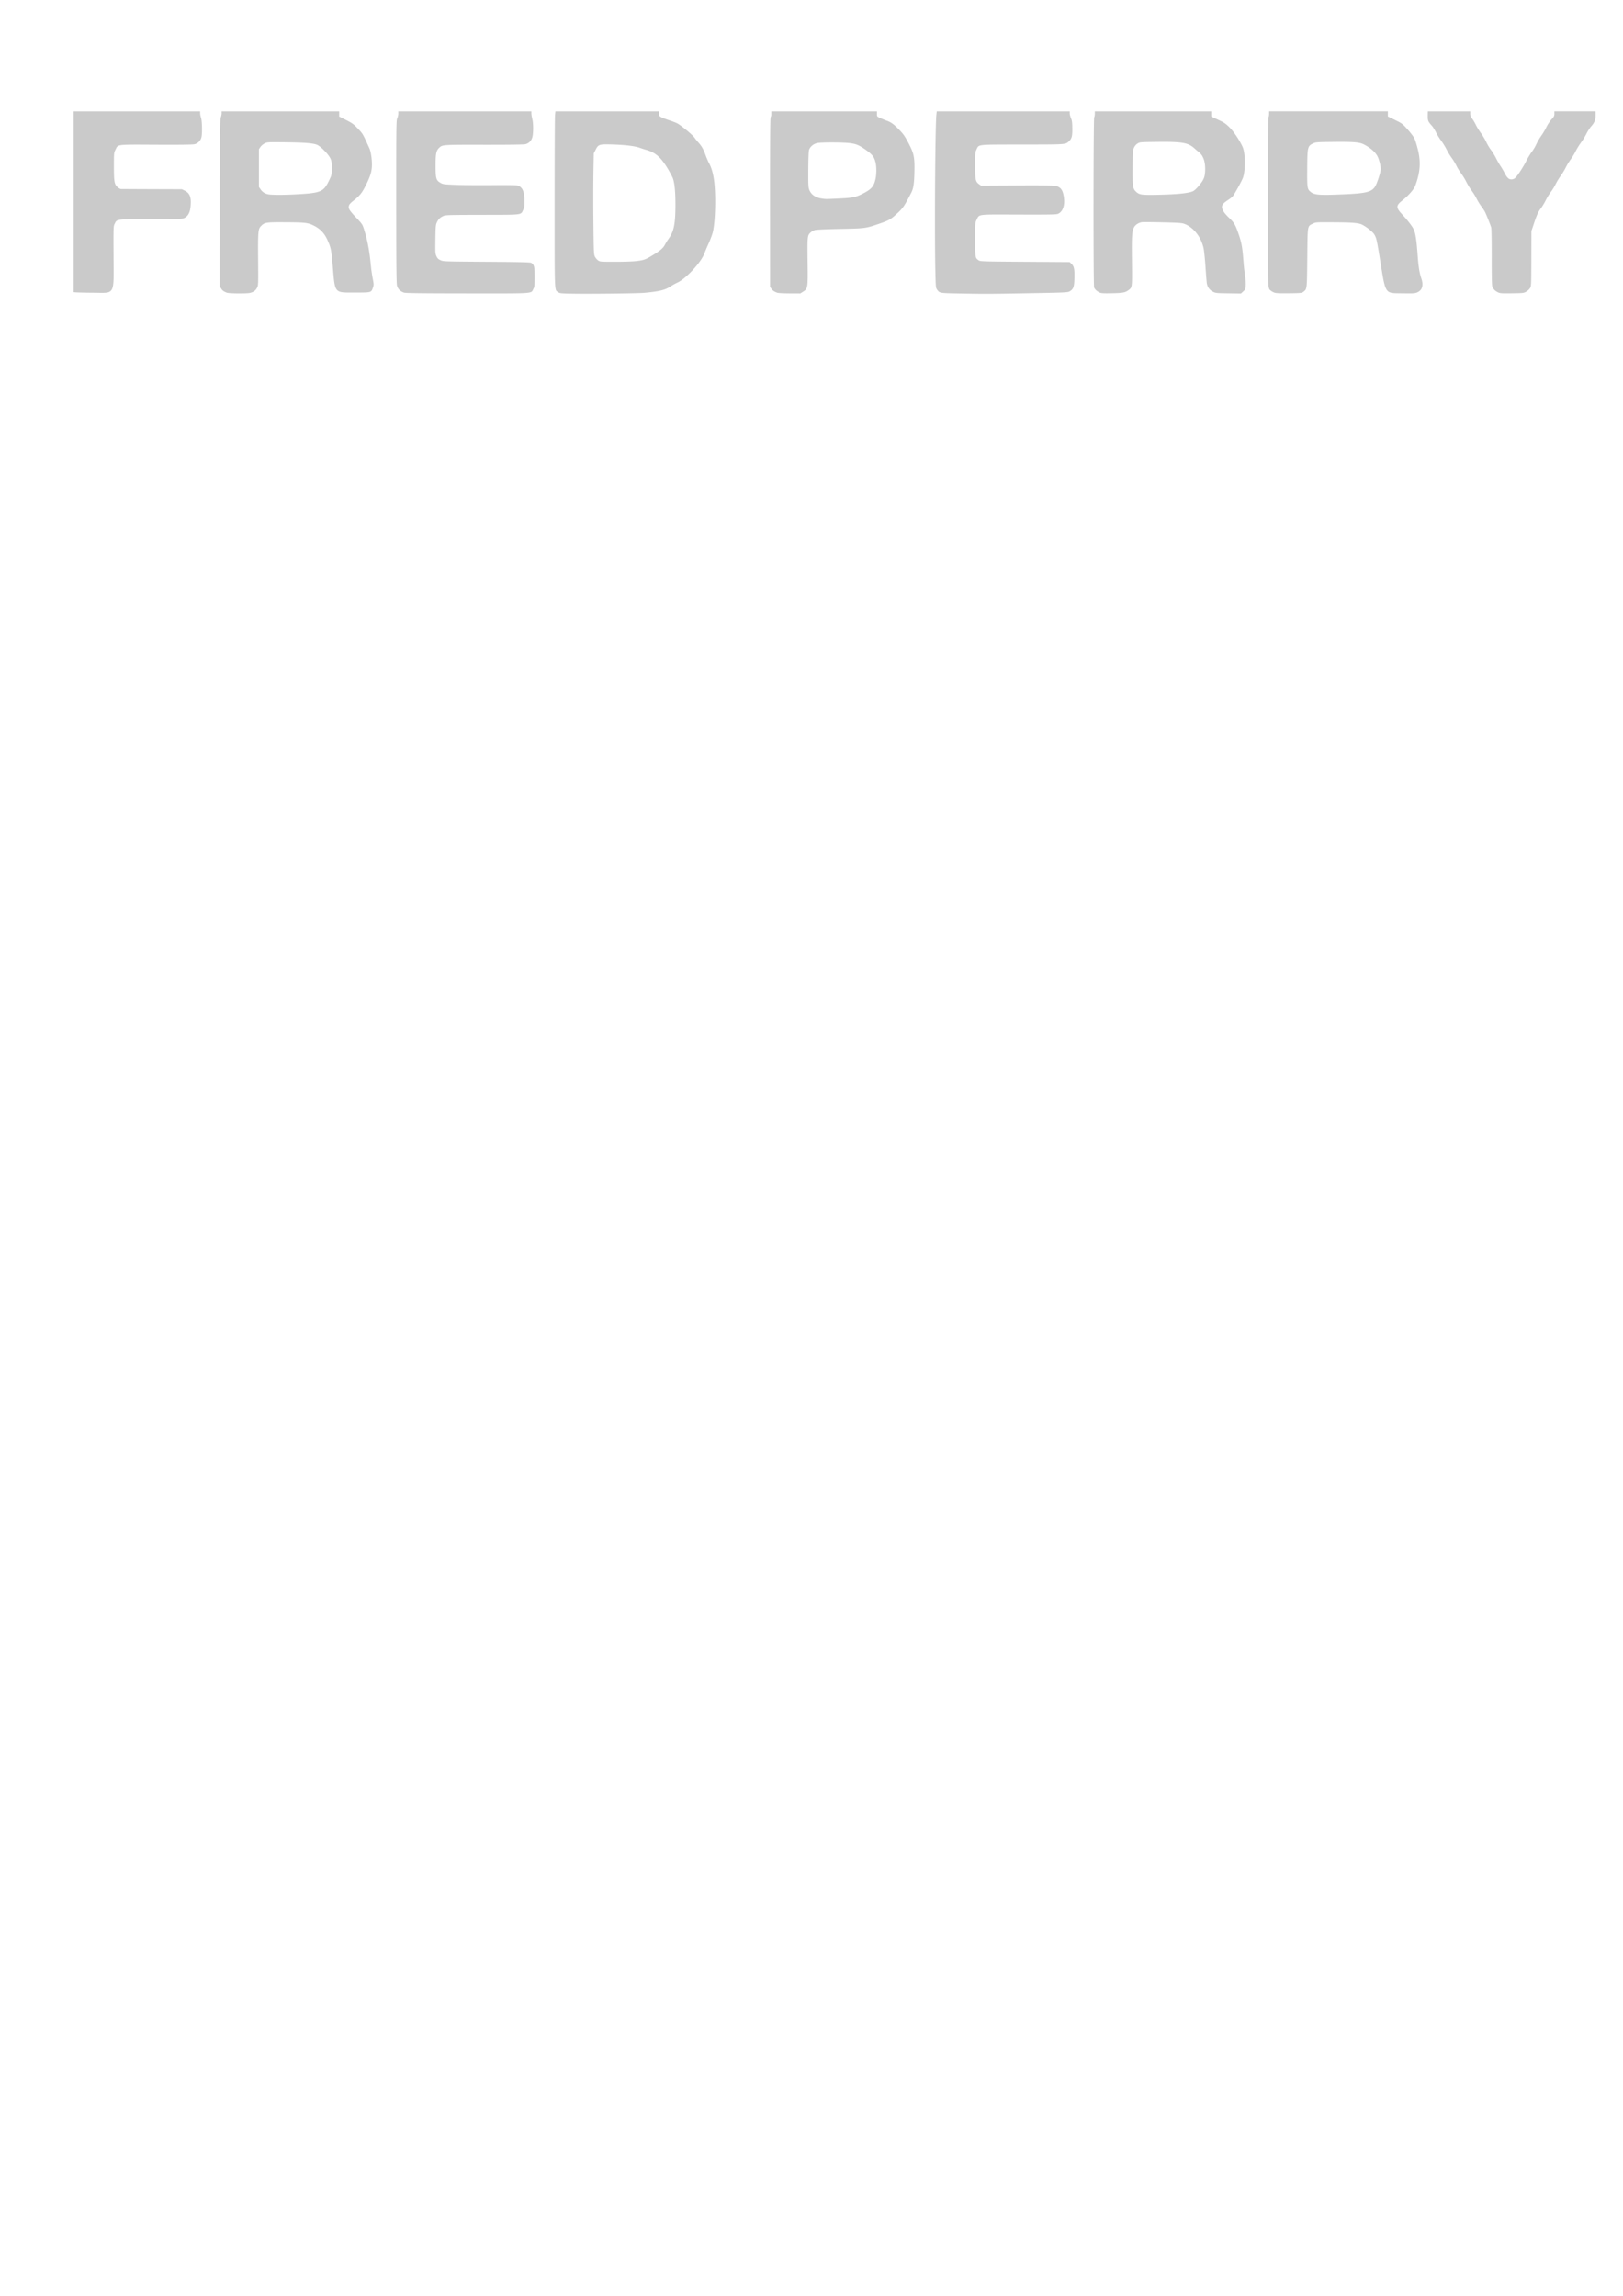 <svg xmlns="http://www.w3.org/2000/svg" viewBox="0 0 210 297" height="297mm" width="210mm"><path d="M73.786 37.985c-1.203-.026-1.365-.045-1.565-.187-.488-.348-.456.449-.456-11.519 0-5.999.023-11.125.051-11.39l.052-.483h13.415v.307c0 .281.027.321.309.465.17.087.67.276 1.113.42.442.146.924.345 1.07.444.74.497 1.845 1.429 2.073 1.749.142.198.385.5.539.67.407.447.626.837.914 1.621.14.382.334.834.43 1.004.342.6.574 1.443.694 2.51.215 1.91.118 5.159-.19 6.424-.08.326-.316.969-.525 1.428-.209.46-.472 1.08-.585 1.376-.43 1.133-2.328 3.187-3.426 3.708a8.26 8.26 0 0 0-.917.506c-.688.474-1.457.664-3.39.841-.908.083-7.377.155-9.606.106zm8.679-4.225c.916-.123 1.1-.195 2.134-.834.899-.556 1.231-.855 1.466-1.32.09-.18.282-.487.426-.685.696-.956.896-1.908.906-4.313.006-1.654-.09-2.757-.304-3.466-.056-.188-.374-.794-.705-1.345-.873-1.45-1.588-2.073-2.765-2.405a14.26 14.26 0 0 1-.852-.273c-.603-.22-1.867-.375-3.473-.425-1.776-.056-1.874-.025-2.238.696l-.23.456-.046 2.512a279.494 279.494 0 0 0 0 6.528c.042 3.804.053 4.032.198 4.324.085.169.272.386.416.482.256.17.312.175 2.279.173 1.239 0 2.313-.041 2.788-.105zm41.509 4.202c-2.38-.044-2.407-.049-2.717-.485-.174-.243-.181-.317-.23-2.374-.114-4.847-.023-18.811.133-20.253l.048-.444h17.207v.26c0 .144.072.424.16.624.13.295.163.537.173 1.303.014 1.018-.067 1.336-.421 1.67-.473.444-.255.428-6.055.436-6.027.009-5.587-.039-5.92.637-.169.343-.178.442-.178 2.059 0 1.89.047 2.109.528 2.45l.238.17 4.68-.023c3.218-.017 4.777.002 4.993.06.65.175.904.526 1.038 1.428.161 1.081-.132 1.92-.76 2.183-.228.095-1.024.11-5.094.097-5.492-.017-5.057-.07-5.43.667-.192.38-.193.39-.193 2.547 0 2.373.006 2.407.48 2.718.193.126.635.14 5.98.175l5.77.039.239.228c.333.319.408.688.377 1.853-.03 1.141-.129 1.419-.608 1.7-.257.15-.468.16-5.364.247-5.299.095-5.467.095-9.074.028zm-94.64-.104c-.409-.16-.562-.276-.734-.555l-.169-.272.01-10.783c.01-9.25.027-10.82.123-11.051.062-.148.113-.387.113-.53v-.26H43.89v.67l.899.456c.797.405.97.53 1.525 1.113.646.676.6.599 1.486 2.548.213.47.366 1.62.316 2.386-.05.784-.273 1.421-.947 2.71-.389.744-.7 1.1-1.525 1.743-.22.172-.433.401-.47.51-.152.43-.037.616 1.165 1.881.501.528.576.649.756 1.219.465 1.473.704 2.746.902 4.803.04.425.144 1.137.23 1.583.144.748.147.838.038 1.152-.234.677-.185.663-2.325.663-2.738 0-2.581.19-2.894-3.514-.168-1.996-.23-2.298-.683-3.296-.389-.858-.908-1.41-1.719-1.827-.768-.396-1.15-.441-3.781-.453-2.432-.011-2.61.015-3.063.462-.406.399-.43.672-.402 4.38.025 3.196.02 3.333-.129 3.618-.19.366-.447.56-.891.67-.449.113-2.74.093-3.045-.026zm9.051-12.719c3.217-.183 3.488-.305 4.252-1.906.28-.587.288-.625.288-1.49 0-.786-.022-.933-.188-1.272-.272-.55-1.233-1.53-1.7-1.731-.508-.219-1.684-.31-4.329-.336-2.064-.02-2.133-.016-2.47.152-.192.095-.435.3-.541.458l-.193.285v4.889l.21.304c.24.346.529.54.959.64.414.097 2.079.1 3.712.007zm13.902 12.718c-.471-.146-.791-.454-.909-.874-.085-.303-.105-2.317-.108-10.876-.004-9.844.004-10.523.13-10.803.075-.164.136-.434.136-.598v-.3h17.221v.267c0 .146.052.466.116.71.152.585.151 1.887-.001 2.401-.135.455-.433.747-.887.87-.198.053-2.037.079-5.345.075-5.372-.007-5.385-.006-5.794.373-.406.377-.484.752-.484 2.332 0 1.673.069 1.905.659 2.234.315.176.442.191 2.04.251.937.035 3.037.05 4.668.034 1.801-.018 3.072 0 3.239.046.625.173.9.79.9 2.03 0 .65-.027.829-.176 1.132-.33.669.03.626-5.3.635-4.363.008-4.74.02-5.025.148-.419.189-.648.414-.84.826-.147.316-.164.515-.19 2.174-.025 1.708-.017 1.85.131 2.185.13.292.226.39.529.529.368.17.394.17 5.968.209 4.35.03 5.638.06 5.772.137.377.216.445.498.443 1.832-.002 1.127-.017 1.265-.175 1.562-.318.603.307.563-8.526.556-5.813-.004-7.978-.03-8.192-.097zm48.248 0c-.388-.151-.56-.273-.731-.512l-.164-.23-.005-10.937c-.003-7.921.019-10.96.081-11.022.047-.047.086-.235.086-.418v-.332h13.669v.337c0 .337 0 .337.454.54.25.113.604.258.789.323.576.203.936.463 1.62 1.168.57.588.74.83 1.223 1.752.717 1.365.809 1.832.757 3.873-.034 1.37-.134 2.003-.394 2.51-.9 1.75-1.064 1.992-1.816 2.688-.858.794-1.074.917-2.414 1.373-1.692.577-1.712.58-5.007.647-1.898.04-3.08.094-3.267.153a1.68 1.68 0 0 0-.525.298c-.42.378-.434.509-.394 3.763.043 3.46.035 3.51-.588 3.905l-.353.224-1.395-.006c-.87-.004-1.48-.04-1.626-.096zm7.993-12.175c1.755-.078 2.18-.161 3.031-.59 1.178-.591 1.49-.935 1.714-1.883.14-.591.155-1.526.035-2.1-.16-.764-.41-1.104-1.256-1.704-.934-.662-1.313-.813-2.277-.907-1.03-.1-3.549-.094-4.032.01-.49.105-.937.482-1.06.896-.053.182-.09 1.136-.099 2.532-.01 1.913.006 2.29.116 2.586.236.64.792 1.038 1.623 1.16.542.08.45.08 2.205 0zm33.749 12.16c-.34-.154-.614-.405-.71-.654-.104-.272-.093-21.81.012-22.007.044-.08.08-.288.08-.46v-.315h15.058v.671l.887.41c.755.348.972.492 1.45.958.563.55 1.322 1.672 1.723 2.549.364.794.397 2.965.061 3.967-.142.423-1.131 2.214-1.363 2.468-.087.095-.376.315-.643.489-.266.173-.538.398-.605.5-.28.428-.04.956.801 1.756.632.601.803.88 1.164 1.902.473 1.337.559 1.818.735 4.138.026.34.1.964.165 1.387.066.423.106 1.009.089 1.302-.029.503-.047.55-.322.8l-.291.268-1.636-.025c-1.597-.024-1.646-.03-2.023-.229-.431-.227-.687-.6-.762-1.109-.025-.17-.1-1.108-.167-2.085-.067-.977-.174-2.036-.238-2.355-.29-1.448-1.273-2.728-2.445-3.186-.36-.14-.66-.164-2.836-.218-1.338-.033-2.559-.042-2.712-.02-.419.063-.848.34-1.007.648-.282.547-.316 1.07-.28 4.335.038 3.448.038 3.452-.414 3.788-.451.335-.727.389-2.151.419-1.108.024-1.4.007-1.621-.093zm9.266-12.702c1.47-.074 2.464-.22 2.85-.42.329-.17 1.063-1.017 1.298-1.497.158-.323.213-.572.24-1.068.06-1.144-.211-1.999-.774-2.443-.14-.11-.411-.342-.602-.515-.83-.748-1.597-.879-4.943-.839-2.088.025-2.128.028-2.423.211a1.228 1.228 0 0 0-.461.54c-.15.331-.163.506-.179 2.556-.019 2.419.024 2.731.42 3.111.396.378.652.436 1.948.436.659 0 1.84-.032 2.626-.072zm13.336 12.71a1.662 1.662 0 0 1-.452-.25c-.4-.36-.38.243-.377-11.422 0-7.17.028-10.901.08-10.998.043-.08.078-.287.078-.46v-.314h15.368v.662l.938.46c.91.447.96.484 1.631 1.233.381.425.774.946.874 1.159.099.212.293.838.43 1.39.412 1.648.318 2.987-.33 4.72-.184.49-.863 1.26-1.708 1.935-.795.636-.795.899.003 1.755.654.702 1.283 1.506 1.471 1.88.267.53.4 1.385.553 3.533.096 1.348.235 2.21.458 2.85.32.917.149 1.545-.5 1.832-.317.14-.488.152-1.91.13-2.356-.036-2.171.238-2.914-4.31-.43-2.634-.476-2.84-.74-3.294-.183-.32-.969-.955-1.559-1.262-.458-.239-1.242-.306-3.712-.32-2.301-.012-2.316-.011-2.684.173-.726.364-.682.097-.726 4.42-.043 4.176-.026 4.038-.528 4.415-.188.141-.342.156-1.827.172-1.229.014-1.694-.007-1.917-.089zm9.06-12.714c2.805-.123 3.525-.302 3.975-.984.262-.4.736-1.858.734-2.265 0-.466-.193-1.234-.416-1.671-.278-.543-.94-1.115-1.787-1.545-.538-.273-1.37-.34-3.859-.313-2.163.024-2.339.036-2.663.188-.733.343-.762.465-.782 3.274-.018 2.55 0 2.666.499 3.046.475.362 1.186.407 4.299.27zm19.885 12.681c-.361-.17-.612-.423-.731-.739-.059-.154-.084-1.365-.079-3.823.004-2.083-.023-3.694-.066-3.829-.131-.412-.642-1.69-.804-2.007-.086-.17-.303-.5-.483-.734a7.455 7.455 0 0 1-.614-1.004 7.318 7.318 0 0 0-.627-1.014 8.417 8.417 0 0 1-.684-1.122 8.493 8.493 0 0 0-.693-1.134 6.208 6.208 0 0 1-.591-.963 7.387 7.387 0 0 0-.619-1.025 8.467 8.467 0 0 1-.656-1.081 8.642 8.642 0 0 0-.697-1.13 8.372 8.372 0 0 1-.684-1.106c-.147-.303-.388-.684-.535-.847-.508-.562-.536-.642-.52-1.447l.01-.406h5.483v.314c0 .231.06.387.228.598.126.157.348.528.494.826.145.297.443.782.662 1.077.22.295.53.816.692 1.158.161.342.435.8.609 1.018.173.218.462.687.64 1.043.179.355.455.837.613 1.07.158.234.383.617.5.85.307.616.55.85.885.85a.762.762 0 0 0 .48-.174c.282-.24 1.058-1.429 1.478-2.265.192-.382.495-.88.673-1.105a5.82 5.82 0 0 0 .592-.997 7.69 7.69 0 0 1 .646-1.107 8.62 8.62 0 0 0 .661-1.11c.156-.324.453-.774.66-1 .322-.352.375-.457.375-.729v-.317h5.329v.505c0 .614-.125.931-.565 1.434-.185.212-.468.65-.628.975-.16.324-.475.835-.698 1.135-.224.3-.536.806-.693 1.124a8.031 8.031 0 0 1-.637 1.042 7.985 7.985 0 0 0-.636 1.046 8.693 8.693 0 0 1-.656 1.08 8.87 8.87 0 0 0-.661 1.092 6.835 6.835 0 0 1-.617 1 7.23 7.23 0 0 0-.634 1.032 8.16 8.16 0 0 1-.6 1.01c-.408.545-.555.859-.94 2.005l-.337 1.004-.009 3.565c-.009 3.47-.013 3.573-.17 3.826a1.63 1.63 0 0 1-.493.45c-.317.182-.398.191-1.837.211-1.342.018-1.54.005-1.815-.125zm-183.932.009l-.367-.029V14.406h16.372l.001.251c0 .138.052.397.114.575.141.405.173 2.093.048 2.546a1.24 1.24 0 0 1-.855.875c-.24.064-1.639.084-4.997.07-5.315-.023-4.902-.075-5.277.668-.189.374-.193.42-.193 2.12 0 1.996.06 2.338.476 2.704.145.127.34.233.434.237.094.003 1.909.012 4.032.02l3.862.012.367.181c.553.272.782.707.776 1.472-.008 1.193-.256 1.79-.863 2.076-.253.12-.68.133-4.341.141-4.57.01-4.324-.021-4.645.602-.16.31-.163.381-.144 4.153.025 5.195.25 4.781-2.595 4.76a62.39 62.39 0 0 1-2.205-.043z" fill="#cacaca"/></svg>